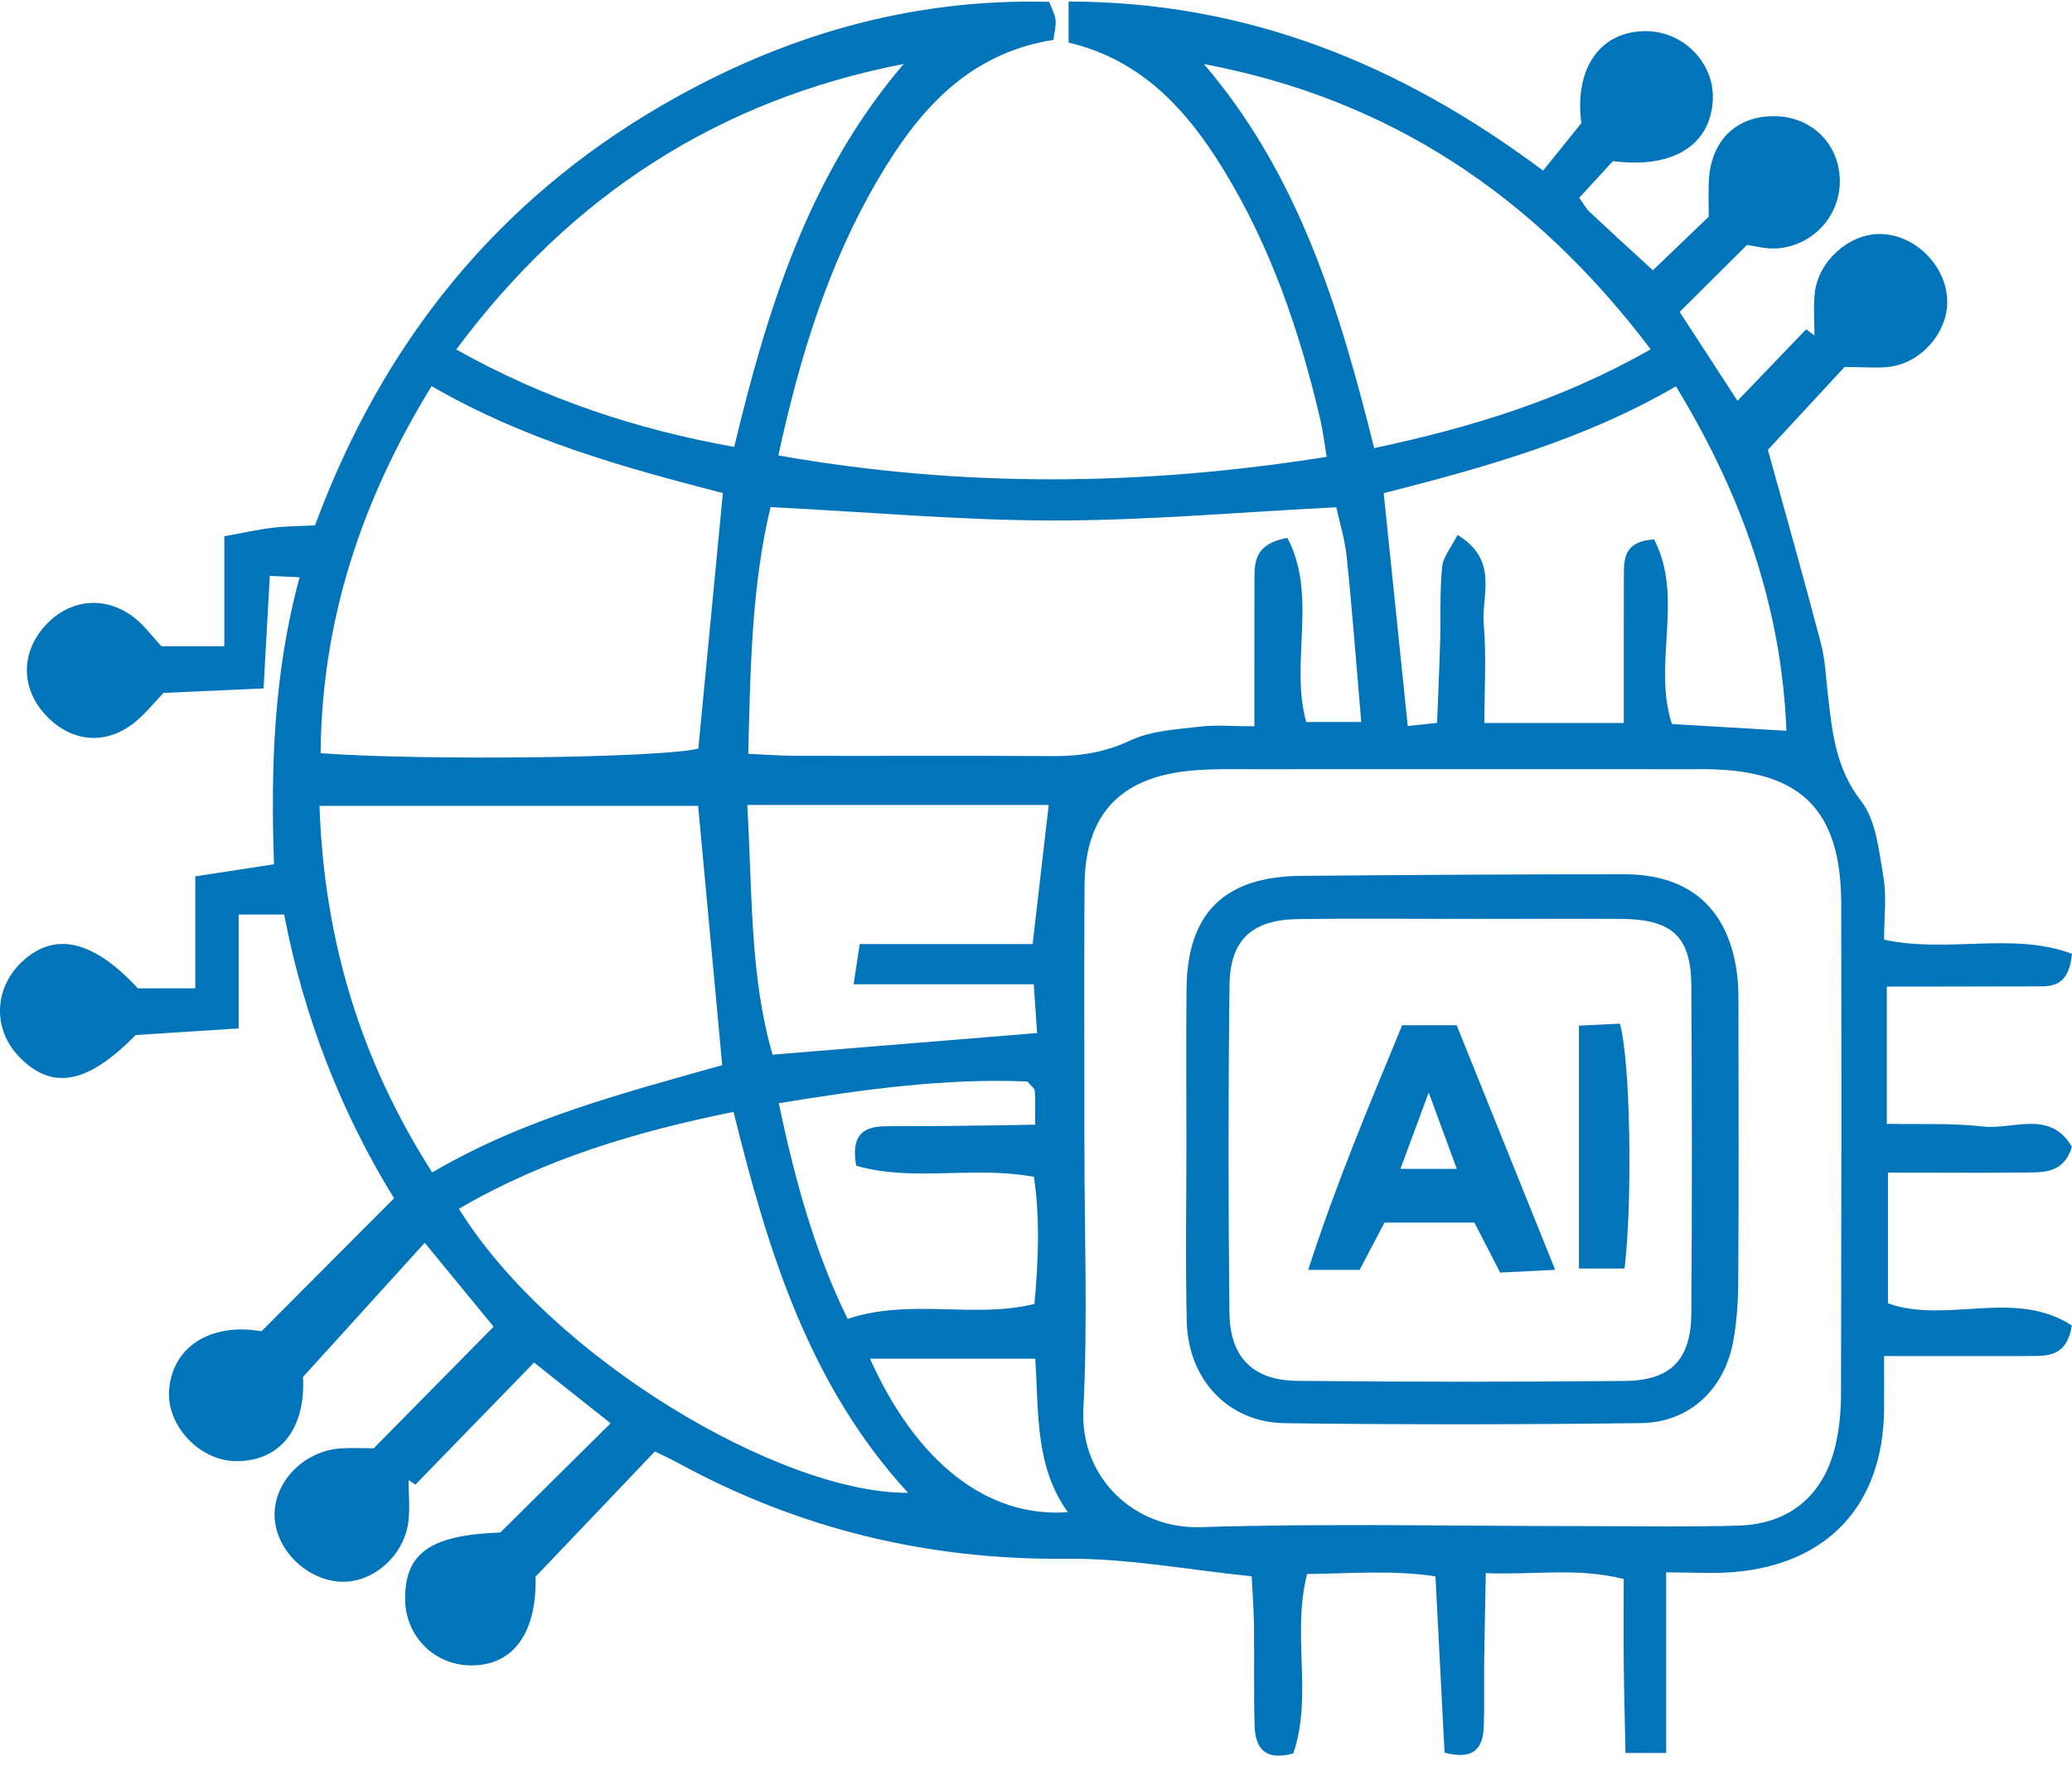 <svg width="64" height="55" viewBox="0 0 64 55" fill="none" xmlns="http://www.w3.org/2000/svg">
<path d="M4.26 30.533C4.771 30.533 5.3 30.533 6.032 30.533C6.032 29.395 6.032 28.302 6.032 27.073C6.905 26.941 7.602 26.832 8.463 26.7C8.363 23.769 8.442 20.815 9.254 17.834C8.913 17.817 8.683 17.808 8.334 17.79C8.269 18.934 8.21 20.024 8.14 21.268C7.061 21.315 6.103 21.359 5.05 21.406C4.8 21.667 4.527 22.008 4.198 22.285C3.31 23.028 2.237 22.952 1.438 22.12C0.647 21.3 0.627 20.186 1.382 19.342C2.137 18.502 3.248 18.381 4.148 19.081C4.451 19.316 4.686 19.642 4.986 19.965C5.565 19.965 6.179 19.965 6.929 19.965C6.929 18.828 6.929 17.77 6.929 16.567C7.493 16.465 7.946 16.362 8.404 16.306C8.833 16.253 9.265 16.253 9.73 16.23C11.811 10.606 15.323 6.221 20.482 3.234C24.148 1.115 28.084 -0.055 32.407 0.057C32.487 0.269 32.584 0.436 32.604 0.612C32.625 0.795 32.569 0.983 32.54 1.233C29.888 1.647 28.351 3.434 27.108 5.562C25.588 8.161 24.709 10.992 24.042 14.069C29.724 15.074 35.288 15.018 40.979 14.113C40.908 13.696 40.867 13.331 40.785 12.976C40.15 10.248 39.253 7.62 37.778 5.218C36.646 3.376 35.253 1.847 33.007 1.315C33.007 0.912 33.007 0.548 33.007 0.048C38.489 0.051 43.245 1.965 47.663 5.271C48.08 4.754 48.442 4.304 48.844 3.805C48.627 2.144 49.391 0.983 50.802 0.962C51.993 0.945 52.977 1.953 52.904 3.117C52.816 4.501 51.657 5.216 49.82 4.977C49.488 5.336 49.136 5.724 48.78 6.109C48.924 6.312 48.991 6.444 49.094 6.541C49.7 7.109 50.311 7.667 51.055 8.349C51.587 7.838 52.201 7.25 52.78 6.694C52.78 6.256 52.766 5.915 52.783 5.577C52.851 4.325 53.647 3.564 54.847 3.59C55.958 3.614 56.793 4.434 56.828 5.533C56.863 6.653 55.999 7.611 54.855 7.676C54.526 7.693 54.191 7.596 53.962 7.567C53.224 8.299 52.572 8.949 51.881 9.636C52.478 10.553 53.083 11.482 53.668 12.382C54.394 11.626 55.091 10.9 55.787 10.174C55.873 10.236 55.961 10.298 56.046 10.362C56.046 9.927 56.008 9.487 56.055 9.054C56.161 8.073 57.098 7.235 58.045 7.229C59.132 7.223 60.12 8.193 60.146 9.29C60.17 10.245 59.362 11.2 58.38 11.329C57.995 11.38 57.601 11.338 56.975 11.338C56.225 12.147 55.37 13.07 54.606 13.896C55.167 15.927 55.726 17.893 56.243 19.869C56.378 20.383 56.399 20.93 56.46 21.462C56.593 22.617 56.699 23.728 57.483 24.742C57.951 25.345 58.036 26.279 58.174 27.088C58.28 27.699 58.195 28.343 58.195 29.028C60.158 29.457 62.181 28.781 64 29.466C63.909 30.356 63.509 30.471 63.03 30.471C61.951 30.474 60.875 30.474 59.797 30.477C59.318 30.477 58.838 30.477 58.28 30.477C58.28 31.917 58.28 33.219 58.28 34.718C59.25 34.739 60.261 34.689 61.252 34.801C62.178 34.906 63.33 34.269 63.997 35.43C63.75 36.247 63.124 36.217 62.539 36.223C61.172 36.235 59.803 36.226 58.315 36.226C58.315 37.611 58.315 38.901 58.315 40.262C60.117 40.912 62.233 39.798 63.994 40.947C63.841 41.932 63.224 41.891 62.633 41.891C61.219 41.893 59.808 41.891 58.195 41.891C58.195 42.52 58.201 43.037 58.195 43.557C58.162 46.482 56.466 48.322 53.547 48.566C52.921 48.619 52.289 48.575 51.464 48.575C51.464 50.494 51.464 52.275 51.464 54.154C50.967 54.154 50.667 54.154 50.208 54.154C50.191 53.21 50.164 52.343 50.155 51.476C50.147 50.6 50.153 49.724 50.153 48.78C48.733 48.416 47.389 48.66 45.893 48.598C45.876 49.571 45.855 50.435 45.843 51.3C45.834 51.984 45.855 52.672 45.829 53.357C45.805 53.998 45.532 54.383 44.62 54.145C44.529 52.411 44.438 50.629 44.338 48.698C43.004 48.495 41.714 48.613 40.373 48.625C39.894 50.506 40.555 52.402 39.947 54.168C39.036 54.415 38.768 53.971 38.751 53.286C38.724 52.258 38.745 51.229 38.733 50.2C38.727 49.721 38.689 49.242 38.662 48.695C36.705 48.498 34.829 48.137 32.954 48.154C28.692 48.198 24.718 47.246 20.988 45.218C20.735 45.08 20.47 44.959 20.229 44.839C19.012 46.117 17.837 47.352 16.541 48.71C16.587 50.388 15.894 51.444 14.571 51.449C13.428 51.455 12.522 50.556 12.514 49.407C12.502 47.969 13.301 47.422 15.453 47.343C16.608 46.2 17.71 45.106 18.86 43.969C18.063 43.337 17.267 42.705 16.496 42.093C15.256 43.372 14.042 44.618 12.831 45.864C12.76 45.818 12.69 45.77 12.619 45.723C12.619 46.158 12.669 46.602 12.611 47.029C12.463 48.107 11.47 48.936 10.473 48.86C9.427 48.78 8.507 47.846 8.481 46.837C8.454 45.779 9.386 44.821 10.524 44.745C10.861 44.721 11.203 44.742 11.543 44.742C12.757 43.51 13.957 42.296 15.247 40.985C14.571 40.162 13.871 39.31 13.119 38.393C11.902 39.736 10.735 41.023 9.36 42.537C9.439 44.06 8.722 45.136 7.305 45.139C6.17 45.141 5.133 44.039 5.224 42.928C5.335 41.582 6.532 40.856 8.078 41.126C9.418 39.78 10.726 38.469 12.172 37.017C10.573 34.433 9.392 31.464 8.777 28.252C8.307 28.252 7.937 28.252 7.372 28.252C7.372 29.404 7.372 30.503 7.372 31.77C6.194 31.846 5.191 31.911 4.189 31.976C2.696 33.498 1.597 33.698 0.582 32.637C-0.217 31.799 -0.191 30.565 0.644 29.745C1.658 28.763 2.855 29.016 4.26 30.533ZM33.495 35.441C33.495 38.134 33.601 40.832 33.463 43.519C33.351 45.668 35.059 47.24 37.081 47.178C41.043 47.055 45.011 47.146 48.98 47.146C50.546 47.146 52.113 47.175 53.68 47.131C55.273 47.087 56.334 46.2 56.696 44.642C56.816 44.124 56.866 43.578 56.866 43.046C56.878 38.002 56.881 32.958 56.872 27.914C56.866 25.033 55.64 23.807 52.766 23.763C52.619 23.76 52.472 23.763 52.325 23.763C47.772 23.763 43.215 23.76 38.662 23.763C38.028 23.763 37.387 23.748 36.755 23.81C34.58 24.022 33.513 25.183 33.498 27.358C33.483 30.053 33.495 32.746 33.495 35.441ZM23.801 15.665C23.222 18.064 23.175 20.627 23.113 23.287C23.648 23.311 24.124 23.349 24.6 23.349C27.24 23.355 29.879 23.34 32.522 23.358C33.363 23.363 34.133 23.243 34.92 22.872C35.558 22.573 36.328 22.535 37.049 22.449C37.563 22.387 38.089 22.438 38.745 22.438C38.745 21.779 38.745 21.3 38.745 20.821C38.745 19.842 38.745 18.866 38.748 17.887C38.748 17.329 38.78 16.791 39.765 16.617C40.711 18.405 39.832 20.474 40.347 22.305C40.914 22.305 41.411 22.305 42.046 22.305C41.893 20.515 41.769 18.863 41.599 17.217C41.54 16.647 41.364 16.088 41.276 15.671C38.298 15.821 35.429 16.08 32.557 16.08C29.691 16.077 26.825 15.818 23.801 15.665ZM13.331 11.929C11.161 15.456 9.936 19.172 9.903 23.269C13.19 23.507 20.485 23.41 21.57 23.125C21.82 20.512 22.07 17.902 22.328 15.233C19.283 14.442 16.264 13.622 13.331 11.929ZM9.868 24.895C10.012 29.054 11.141 32.77 13.351 36.22C16.176 34.557 19.248 33.772 22.308 32.905C22.055 30.18 21.814 27.576 21.564 24.895C17.672 24.895 13.836 24.895 9.868 24.895ZM55.179 22.576C55.029 18.731 53.791 15.259 51.766 11.935C48.912 13.596 45.814 14.451 42.739 15.236C42.992 17.699 43.236 20.048 43.483 22.429C43.871 22.387 44.056 22.367 44.388 22.332C44.421 21.488 44.459 20.671 44.482 19.857C44.506 19.078 44.468 18.293 44.544 17.517C44.576 17.197 44.832 16.9 45.02 16.526C46.311 17.308 45.752 18.393 45.829 19.281C45.917 20.286 45.849 21.303 45.849 22.335C47.372 22.335 48.709 22.335 50.155 22.335C50.155 21.753 50.155 21.271 50.155 20.788C50.155 19.76 50.155 18.734 50.158 17.705C50.158 17.182 50.235 16.712 51.093 16.665C52.025 18.458 51.034 20.53 51.643 22.367C52.819 22.435 53.927 22.502 55.179 22.576ZM27.913 1.976C22.172 3.09 17.625 6.05 14.092 10.797C16.852 12.344 19.674 13.267 22.678 13.807C23.718 9.472 24.997 5.395 27.913 1.976ZM22.657 34.348C19.636 34.962 16.796 35.809 14.174 37.343C17.046 41.964 24.112 46.138 28.048 46.117C24.982 42.778 23.718 38.642 22.657 34.348ZM50.987 10.792C47.384 6.027 42.904 3.055 37.187 1.979C40.132 5.421 41.384 9.578 42.445 13.843C45.402 13.211 48.189 12.382 50.987 10.792ZM23.081 24.868C23.242 27.543 23.151 30.127 23.863 32.581C26.628 32.355 29.283 32.138 32.034 31.914C32.002 31.414 31.972 31.003 31.931 30.406C30.05 30.406 28.269 30.406 26.367 30.406C26.443 29.898 26.49 29.595 26.555 29.166C28.377 29.166 30.12 29.166 31.896 29.166C32.069 27.661 32.228 26.294 32.393 24.868C29.327 24.868 26.302 24.868 23.081 24.868ZM26.446 36.012C26.273 35.036 26.693 34.809 27.319 34.795C28.001 34.78 28.686 34.792 29.371 34.783C30.229 34.774 31.09 34.76 31.972 34.745C31.972 34.272 31.984 33.983 31.963 33.698C31.958 33.622 31.852 33.554 31.731 33.41C29.212 33.304 26.681 33.651 24.056 34.081C24.562 36.511 25.191 38.733 26.182 40.744C28.122 40.097 30.068 40.744 31.952 40.283C32.075 38.928 32.125 37.643 31.937 36.356C30.044 36.006 28.216 36.523 26.446 36.012ZM31.978 41.973C30.159 41.973 28.53 41.973 26.872 41.973C28.313 45.188 30.511 46.899 32.983 46.714C31.969 45.306 32.087 43.666 31.978 41.973Z" fill="#0274BA"/>
<path d="M36.646 35.4C36.646 33.786 36.634 32.17 36.649 30.556C36.669 28.216 37.813 27.079 40.182 27.058C43.509 27.029 46.837 27.008 50.161 27.008C52.233 27.008 53.43 28.111 53.665 30.177C53.703 30.515 53.697 30.862 53.697 31.203C53.7 33.992 53.709 36.782 53.691 39.571C53.688 40.203 53.647 40.847 53.53 41.467C53.253 42.934 52.166 43.945 50.693 43.963C47.025 44.01 43.353 44.013 39.685 43.966C37.939 43.942 36.699 42.619 36.657 40.829C36.613 39.022 36.646 37.211 36.646 35.4ZM45.232 28.387C43.521 28.387 41.807 28.369 40.097 28.393C38.68 28.41 37.995 29.025 37.977 30.43C37.936 33.804 37.939 37.179 37.974 40.55C37.989 41.929 38.697 42.643 40.064 42.658C43.439 42.693 46.813 42.693 50.185 42.661C51.61 42.649 52.23 42.002 52.242 40.577C52.266 37.202 52.263 33.828 52.242 30.456C52.233 28.931 51.654 28.399 50.07 28.387C48.459 28.378 46.845 28.387 45.232 28.387Z" fill="#0274BA"/>
<path d="M43.31 31.673C43.868 31.673 44.338 31.673 44.994 31.673C45.967 34.089 46.957 36.55 48.036 39.227C47.354 39.263 46.858 39.286 46.337 39.313C46.055 38.766 45.814 38.298 45.541 37.769C44.635 37.769 43.727 37.769 42.763 37.769C42.513 38.246 42.269 38.71 41.996 39.23C41.531 39.23 41.067 39.23 40.408 39.23C41.261 36.582 42.287 34.154 43.31 31.673ZM44.13 33.751C43.754 34.768 43.513 35.421 43.257 36.109C43.871 36.109 44.362 36.109 44.997 36.109C44.709 35.333 44.483 34.709 44.13 33.751Z" fill="#0274BA"/>
<path d="M48.771 31.685C49.244 31.661 49.653 31.641 50.035 31.623C50.358 32.743 50.432 37.082 50.179 39.189C49.753 39.189 49.309 39.189 48.771 39.189C48.771 36.7 48.771 34.251 48.771 31.685Z" fill="#0274BA"/>
</svg>
